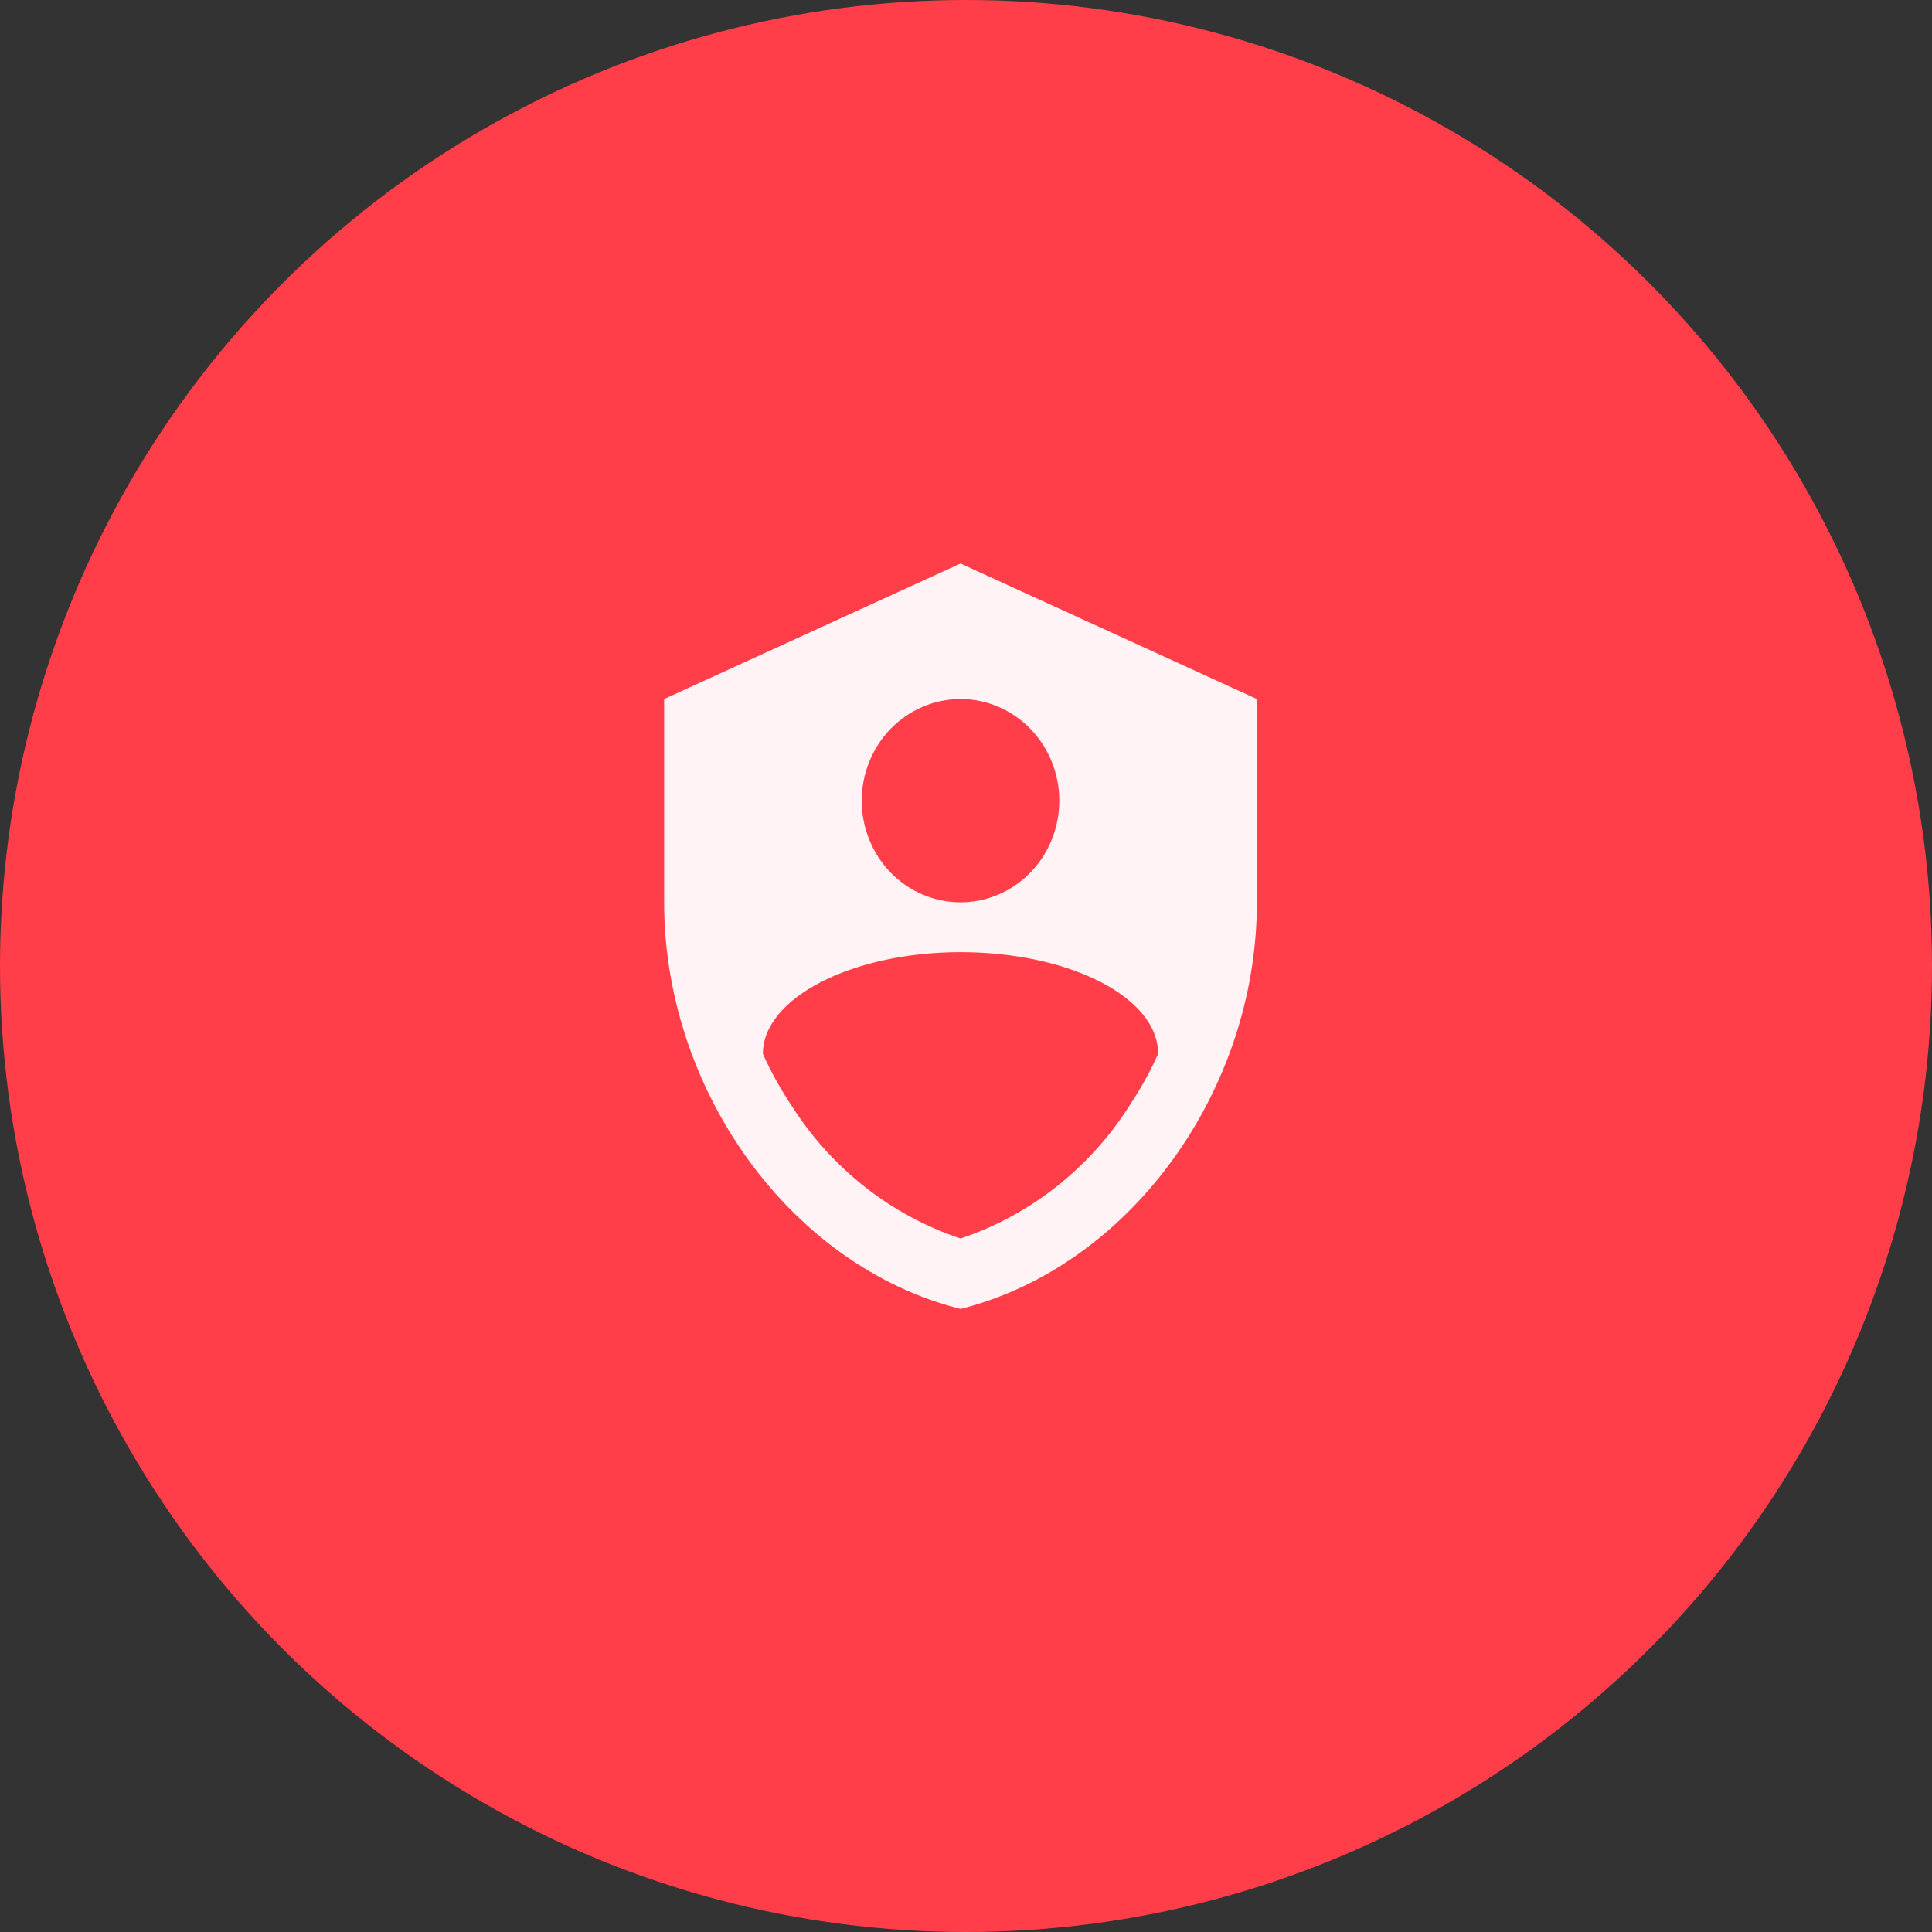 <svg width="48" height="48" viewBox="0 0 48 48" fill="none" xmlns="http://www.w3.org/2000/svg">
<rect x="0" y="0" width="48" height="48" fill="#333333" stroke="none"/>
<circle cx="24" cy="24" r="24" fill="#FF3E49"/>
<path d="M23.864 14L16.5 17.367V22.418C16.5 27.091 19.642 31.46 23.864 32.52C28.085 31.46 31.227 27.091 31.227 22.418V17.367L23.864 14ZM23.864 17.367C24.515 17.367 25.139 17.634 25.599 18.107C26.06 18.581 26.318 19.223 26.318 19.893C26.318 20.563 26.06 21.205 25.599 21.679C25.139 22.152 24.515 22.418 23.864 22.418C23.213 22.418 22.588 22.152 22.128 21.679C21.668 21.205 21.409 20.563 21.409 19.893C21.409 19.223 21.668 18.581 22.128 18.107C22.588 17.634 23.213 17.367 23.864 17.367ZM28.061 27.47C27.07 29.031 25.588 30.195 23.864 30.77C22.139 30.195 20.658 29.031 19.666 27.47C19.388 27.049 19.151 26.628 18.954 26.181C18.954 24.792 21.172 23.656 23.864 23.656C26.555 23.656 28.773 24.767 28.773 26.181C28.576 26.628 28.339 27.049 28.061 27.47Z" fill="#FFF3F5"/>
</svg>
